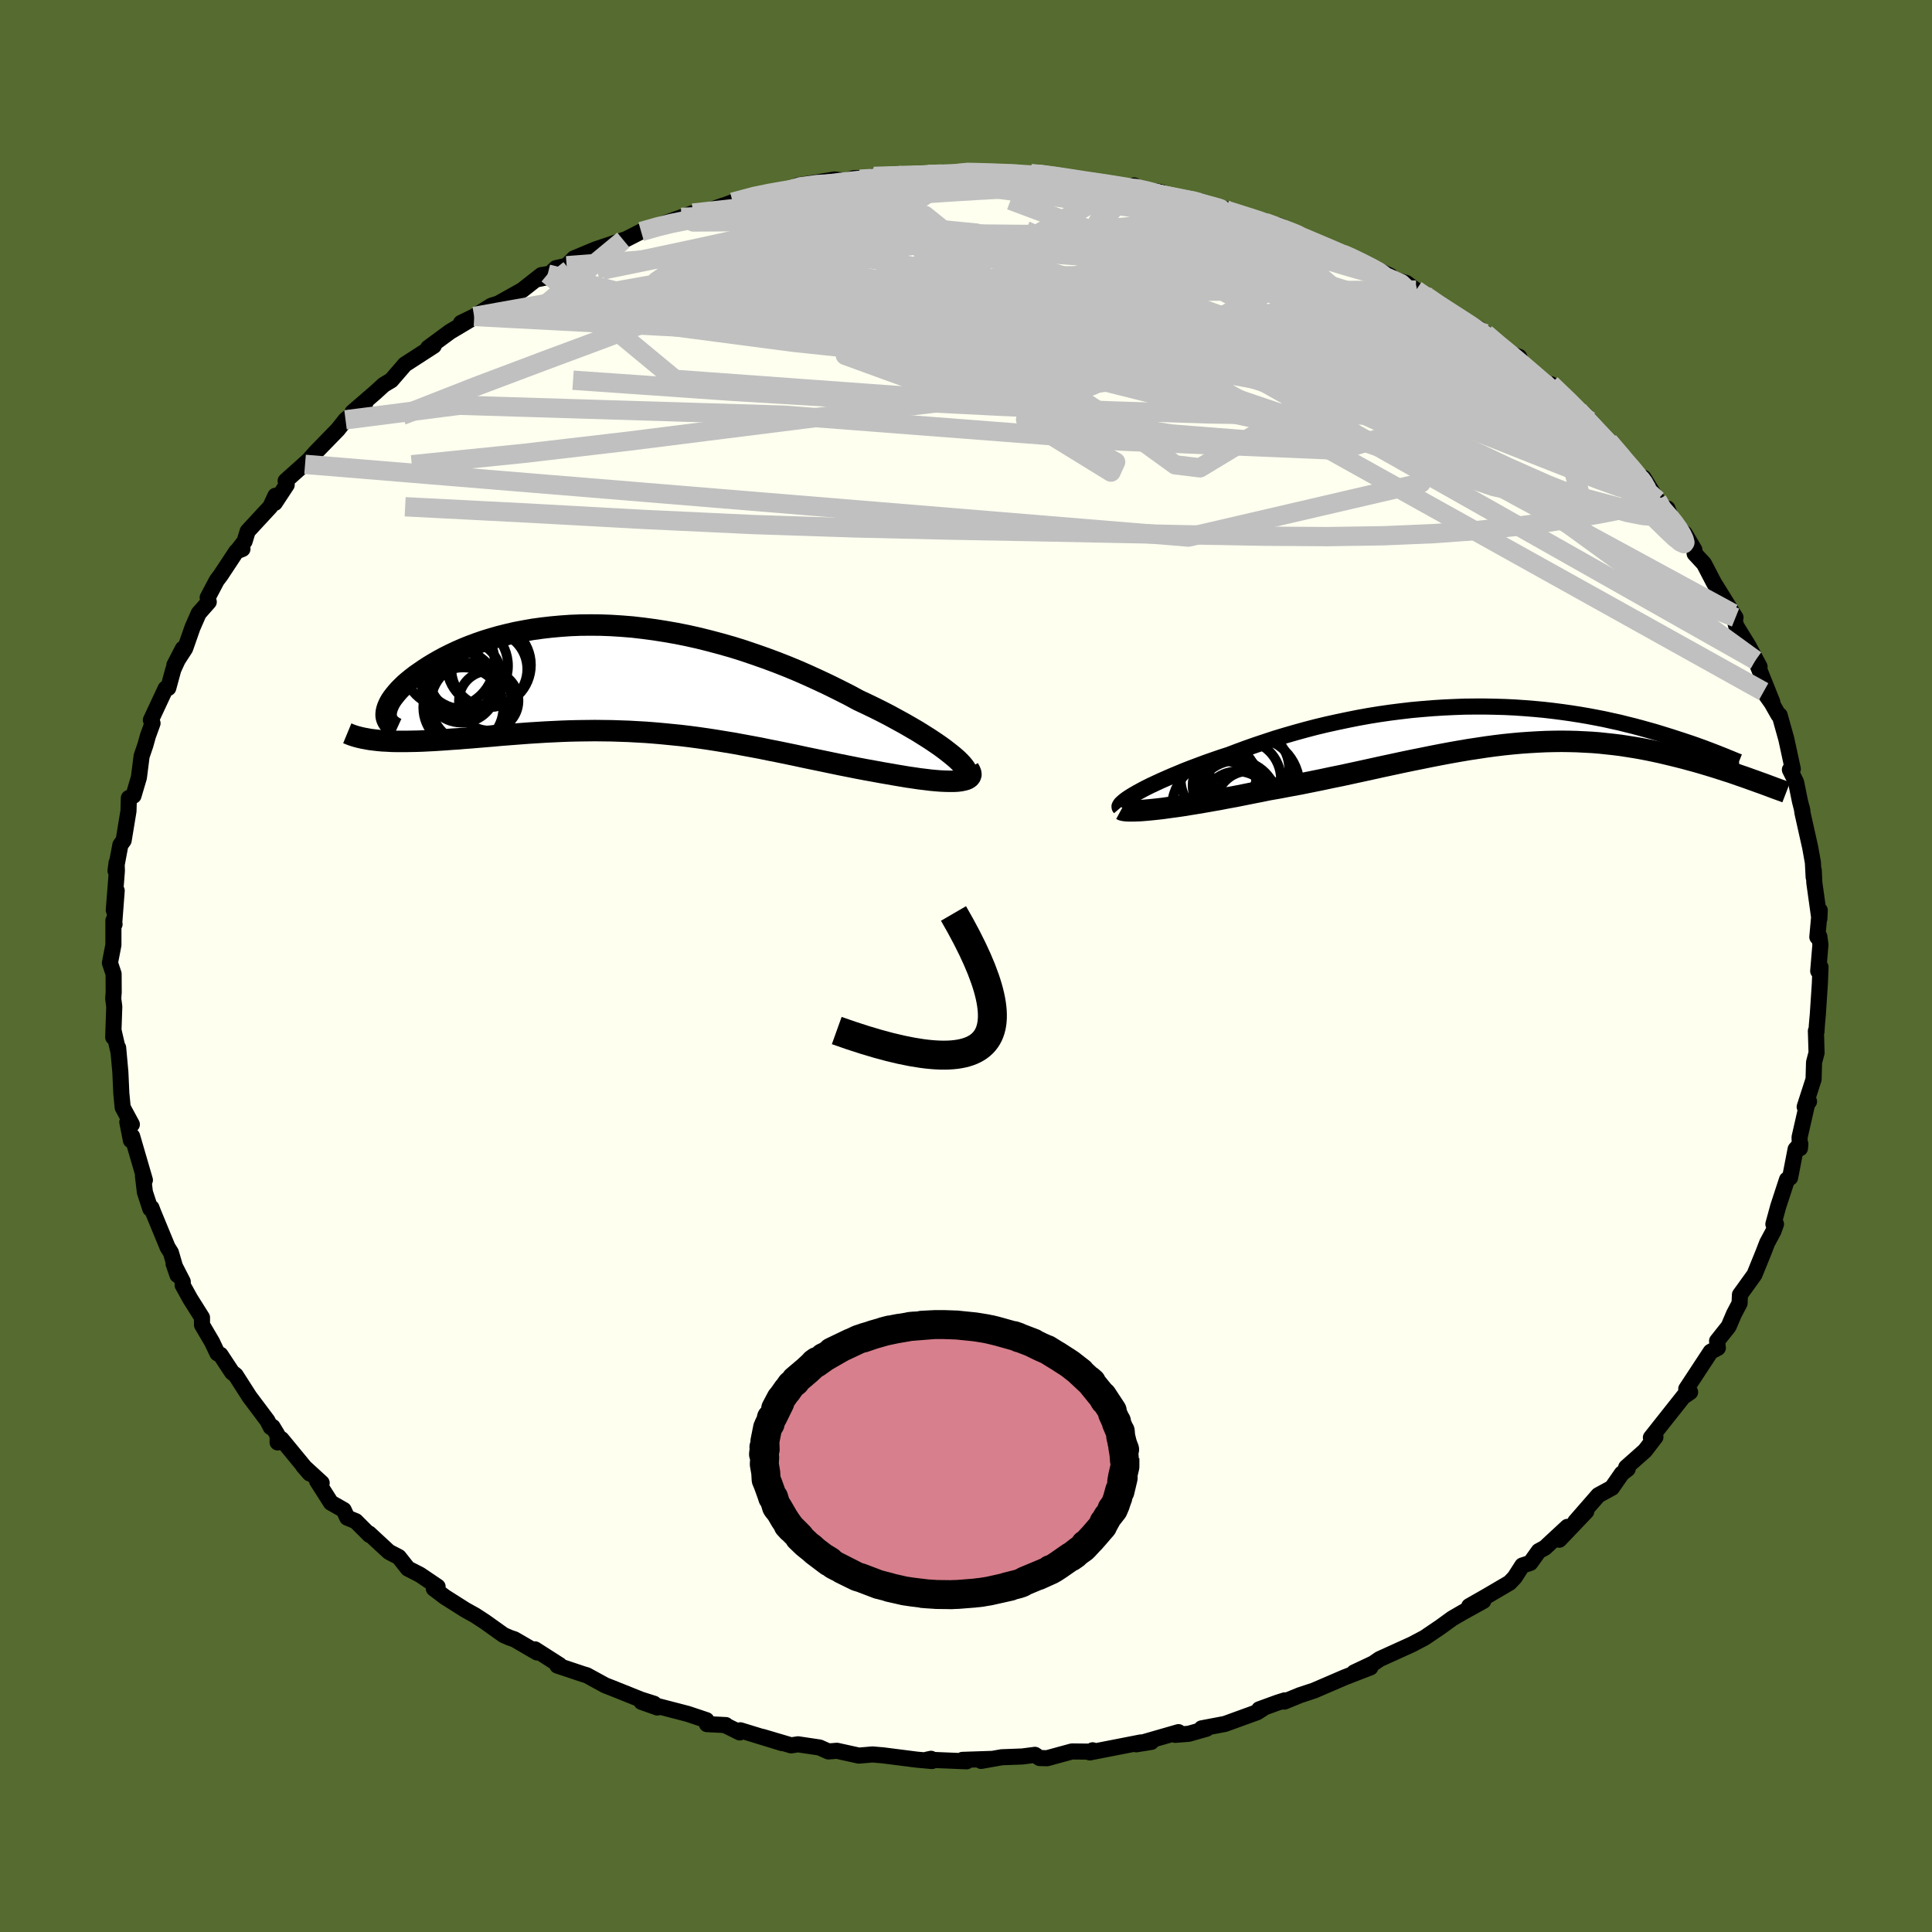 <svg xmlns="http://www.w3.org/2000/svg" width="500" height="500" viewBox="-100 -100 200 200"><defs><clipPath id="c"><path d="m34.23 7.98-.41-.33-.45-.35-.49-.36-.54-.37-.57-.38-.6-.38-.64-.4-.67-.39-.71-.41-.73-.4-.75-.41-.79-.41-.8-.4-.83-.4-.85-.4-.98-.53-1.01-.51-1.03-.51-1.06-.5-1.07-.49-1.09-.48-1.11-.46-1.12-.44-1.13-.42-1.14-.4-1.15-.39-1.15-.36-1.16-.33-1.16-.31-1.16-.29-1.16-.26-1.15-.23-1.15-.2-1.14-.18-1.13-.15-1.12-.13-1.11-.09-1.1-.07-1.08-.04-1.06-.01-1.05.01-1.03.04-1 .07-.99.09-.96.11-.94.13-.91.16-.89.17-.86.2-.84.21-.8.23-.78.24-.75.26-.72.27-.69.28-.66.29-.63.3-.6.3-.57.31-.54.31-.51.31-.48.31-.45.31-.43.3-.39.3-.37.3-.34.29-.31.3-.28.28-.26.29-.23.28-.21.27-.18.26-.15.26-.12.25-.1.24-.07.23-.05.23-.02.21-.38 2.79.45.02.48.03.49.01h1.04l.54-.01.56-.01.57-.02.59-.03.6-.03.62-.04.63-.04.64-.05.66-.04.67-.06.69-.05.71-.06.72-.06.73-.06.75-.07.77-.06.77-.06.79-.06.8-.06.81-.05.82-.05.83-.04.84-.04.84-.03.86-.02.85-.01.87-.01.87.01.88.01.88.03.88.03.89.05.9.05.89.07.9.08.91.09.9.09.91.11.91.12.91.13.91.14.91.15.92.15.92.17.92.17.91.17.92.19.92.18.92.19.92.19.92.2.92.19.92.19.91.19.91.19.91.18.9.18.9.17.89.16.7.13.7.12.68.12.66.11.65.11.63.09.6.09.59.07.56.07.54.05.51.04.48.02.45.01h.42l.38-.02"/></clipPath><clipPath id="b"><path d="m-37.47 7 .42-.23.45-.24.5-.25.53-.25.56-.26.59-.26.62-.27.65-.27.67-.28.7-.27.72-.27.75-.28.77-.27.78-.27.81-.26.92-.35.95-.35.97-.34.99-.33 1-.33 1.03-.31 1.04-.3L-20 .47l1.07-.28 1.08-.26 1.09-.24 1.09-.23 1.1-.22 1.11-.2 1.11-.18 1.11-.16 1.11-.14 1.11-.13 1.11-.1 1.1-.09 1.1-.07 1.09-.05 1.08-.04 1.07-.01h1.07l1.04.02 1.04.03 1.02.05 1.01.07.99.08.97.09.96.11.93.12.92.13.89.14.88.15.85.16.82.16.81.18.78.17.75.19.73.18.71.19.68.19.65.18.63.19.61.19.58.18.55.18.53.17.51.17.48.16.46.16.44.16.42.15.39.15.37.14.34.13.33.13.3.12.28.11.25.1.23.1.21.08 2.61 2.34-.4-.14-.41-.15-.43-.15-.44-.15-.45-.16-.47-.16-.48-.15-.49-.16-.5-.16-.52-.16-.53-.16-.54-.16-.56-.16-.56-.15-.58-.16-.59-.15-.61-.15-.62-.15-.64-.15-.65-.14-.67-.14-.68-.13-.69-.12-.7-.11-.71-.11L11.9 2l-.74-.08-.75-.08-.76-.06-.78-.04-.78-.04-.8-.02-.81-.01-.82.01-.83.02-.84.04-.85.05-.86.06-.88.08-.88.09-.9.11-.9.12-.92.14-.93.14-.94.16-.96.17-.96.18-.98.19-.98.2-1 .2-1.01.21-1.02.22-1.03.22-1.04.23-1.05.23-1.06.23-1.06.23-1.08.22-1.08.23-1.09.22-1.09.22-1.09.2-1.1.21-1.09.19-.87.18-.87.17-.85.17-.85.17-.83.15-.82.16-.81.14-.79.14-.77.13-.75.12-.73.12-.7.1-.68.09-.64.09-.61.07"/></clipPath><filter id="a"><feTurbulence baseFrequency=".05" numOctaves="3" result="noise" type="noise"/><feDisplacementMap in="SourceGraphic" in2="noise" scale="2"/></filter></defs><rect width="100%" height="100%" x="-100" y="-100" fill="#556B2F"/><path fill="ivory" stroke="#000" stroke-linejoin="round" stroke-width="1.667" d="m88.22.52.24-.4-.07 1.71-.21 3.19-.1 1.12-.04.66-.06-.08.07 2.26-.26.99-.05 1.76-.92 2.85.45-.55-.09-.2-.89 3.9.04 1.14.04-.45-.49.55-.57 2.94-.32.2-.91 2.78-.5 1.83h.27l-.27.74-.64 1.19-.41 1.06-.91 2.24-.98 1.36-.52.72-.04.89-.58 1.1-.55 1.29-1.2 1.51.08.71-.74.4-2.53 3.85.4.33-.51.35.15-.3-.36.44-3.34 4.22.47-.06-1.09 1.42-1.94 1.72.19-.07-.03.23-.61.48-1.03 1.48-1.4.76-2.39 2.74 1.14-1.06-2.79 2.93.84-1.33-2.34 2.17-.63.34-.87 1.22-.83.27-.79 1.23-.52.55-2.42 1.42-1.77 1.01 1.46-.54-2.15 1.19-1.05.61-1.23.89-1.65 1.12-1.31.69-3.35 1.52-.64.44-.27.13-1.72.81 1.68-.52-2.64 1.02L36.04 75l-1.48.49-1.61.66.05-.13-.73.23-1.92.7.38-.08-.59.38-3.33 1.21-2.42.46.51.04-1.84.52-1.39.11.33-.28-4.37 1.26 1.55-.25-1.1.06-5.27 1.03.3-.22-.2.14-1.95-.02-2.56.7-.78-.02-.48-.33-1.31.17-2.13.08-2.14.38 1.12-.21-3.04.1.42.15-4.1-.17.42-.09.1.23-1.56-.14-3.53-.45-1.07-.09-1.41.12-2.27-.5-.88.07-.92-.41-2.23-.33-.71.11-2.97-.88 2.05.65-4.34-1.33-.06.22-1.5-.74.06-.02-1.96-.1-.05-.41-1.94-.65-4.78-1.24 1.64.58-.35-.39-1.35-.43-3.02-1.21-.69-.27-1.9-1.04-.32-.09-2.72-.91.23-.05-2.55-1.63.21.32-2.34-1.36-.48-.16-.64-.28-1.92-1.37-1.01-.66-1.04-.58-2.1-1.33-1.15-.87.39-.2-1.82-1.23-1.25-.64-.95-1.2-1.02-.53-2.05-1.9.05.15-1.43-1.43-.88-.36-.37-.8-1.32-.75-1.43-2.24.47.19-1.91-1.75.67.77-2.92-3.55-.4.34v-.75l-.52-.86-.19.03-.35-.68-1.86-2.48-1.42-2.22-.38-.3-1.2-1.82-.31-.14-.56-1.18-1.04-1.77v-.76l-1.22-1.94-.78-1.41.01-.36-.95-1.85.4 1.16-.68-2.33-.34-.54-1.48-3.59-.19-.5-.12.1-.56-1.71-.2-1.69.2.43-1.32-4.53-.13.41-.37-1.88.47.24-.95-1.76-.14-1.45-.1-2.2-.23-2.53.04.46-.52-2.26-.03.71.11-3.16-.11-.84.05-.65-.01-1.9-.38-1.14.36-1.86v-2.53l.12.38-.05.09.27-3.56-.3 2.02.32-4.08-.03-.84-.11.84.5-2.67.34-.47.5-3.04.04-1.35.48-.24.56-1.89.28-2.21.39-1.14.26-.94.48-1.32-.17-.33 1.06-2.27.47-1 .27-.05.52-1.91.99-2.16-.88 1.7 1.12-1.73.76-2.17.64-1.46 1.04-1.18-.11-.45.94-1.78.42-.56 1.61-2.44.63-.25-.43.05.65-.84.32-1.05 2.34-2.53.53-1.14-.06.74 1.23-1.87-.11-.41 2.59-2.32-.58.61 1.08-1.23 2.31-2.37.8-1.01 2.03-1.67-1.31.88 2.34-2.02.9-.82.77-.46 1.28-1.48.12-.15 3-1.94-.57.2 2.27-1.67 2-1.19-.88.29 1.37-.67 1.77-1.11.73-.23 2.48-1.39 1.97-1.55.66-.11-1.13.55.99-.21.99-.95 1.11-.25.76-.76 2.23-.93 2.88-.97.21-.05 1.63-.83 2.65-.78-1.13.25 2.64-.94 1.2-.44.43.16 2.76-.96-.3.14 1.23-.47 3.22-.95.1.08 1.97-.44.36.13 1.13-.57 1.29-.19 2.48-.41 1.14.15.87-.29 2.1-.02-.05-.16 2.51-.11 3.09-.07L-1.8-82l-.1.05 1.04-.1 1.25-.25-.01.09 3.45.29.02-.23 2.19.27.69-.13.26-.07 2.75.28.73.38 3.2.22.19.2 3.32.62.24-.42-.14.36 2.81.31 1.16.43.81.3 2.36.27-.95-.12 3.25.85-1.08-.1 3.28.77.63.3 3.09.88-.37-.14 3.12 1.55-.7-.39 2.21.91 2.18 1.01-.12-.14-.06-.05 2.94 1.39 2.07.96-.56.07 2.24.68 1.55 1.17.94.34-1.49-.78 1.51 1.1 2.64 1.66 2.33 1.22.72.53 1.72 1.44.27.42 1.49.55.26.68 2.4 2.08.18.09.43-.03.31.36 1.55 1.29 2.2 2.16-1.2-1.06 1 1.11 2.69 2.92-.57-.86 1.49 1.63 1.74 2.18.39-.04 1.42 2.31.49 1.1.88 1.07-.32-1.3.69 1.72 1.1.87 1 1.68.03.4.97 1.05 1.03 1.98 1.77 2.85-1.08-1.34 1.54 2.08-.27-.43.34 1.3 1.28 2.08 1.14 2.14-.42-.68 1.74 4.34-.9-1.08.83 1.17.7 1.23.13.04.69 2.47.67 3.1-.3.07.64 1.29.4 1.97.25.98-.07-.32.09.59.79 3.53.28 1.56.08 1.53.01-.71.06 1.29.52 3.72.04-.87L88.13-3l.21-.05.11.85-.23 2.72.24-.4" filter="url(#a)"/><path fill="#fff" d="m-37.47 7 .42-.23.45-.24.5-.25.53-.25.56-.26.59-.26.62-.27.65-.27.67-.28.7-.27.72-.27.75-.28.77-.27.78-.27.81-.26.92-.35.95-.35.97-.34.99-.33 1-.33 1.03-.31 1.04-.3L-20 .47l1.07-.28 1.08-.26 1.09-.24 1.09-.23 1.1-.22 1.11-.2 1.11-.18 1.11-.16 1.11-.14 1.11-.13 1.11-.1 1.1-.09 1.1-.07 1.09-.05 1.08-.04 1.07-.01h1.07l1.04.02 1.04.03 1.02.05 1.01.07.99.08.97.09.96.11.93.12.92.13.89.14.88.15.85.16.82.16.81.18.78.17.75.19.73.18.71.19.68.19.65.18.63.19.61.19.58.18.55.18.53.17.51.17.48.16.46.16.44.16.42.15.39.15.37.14.34.13.33.13.3.12.28.11.25.1.23.1.21.08 2.61 2.34-.4-.14-.41-.15-.43-.15-.44-.15-.45-.16-.47-.16-.48-.15-.49-.16-.5-.16-.52-.16-.53-.16-.54-.16-.56-.16-.56-.15-.58-.16-.59-.15-.61-.15-.62-.15-.64-.15-.65-.14-.67-.14-.68-.13-.69-.12-.7-.11-.71-.11L11.9 2l-.74-.08-.75-.08-.76-.06-.78-.04-.78-.04-.8-.02-.81-.01-.82.01-.83.02-.84.04-.85.05-.86.06-.88.08-.88.09-.9.11-.9.12-.92.14-.93.14-.94.16-.96.17-.96.18-.98.19-.98.2-1 .2-1.01.21-1.02.22-1.03.22-1.04.23-1.05.23-1.06.23-1.06.23-1.08.22-1.08.23-1.09.22-1.09.22-1.09.2-1.1.21-1.09.19-.87.18-.87.17-.85.17-.85.17-.83.15-.82.16-.81.14-.79.14-.77.13-.75.12-.73.12-.7.1-.68.09-.64.09-.61.07" filter="url(#a)" transform="translate(55.15 -24.93)"/><path fill="#fff" d="m34.23 7.98-.41-.33-.45-.35-.49-.36-.54-.37-.57-.38-.6-.38-.64-.4-.67-.39-.71-.41-.73-.4-.75-.41-.79-.41-.8-.4-.83-.4-.85-.4-.98-.53-1.01-.51-1.03-.51-1.06-.5-1.07-.49-1.09-.48-1.11-.46-1.12-.44-1.13-.42-1.14-.4-1.15-.39-1.15-.36-1.16-.33-1.16-.31-1.16-.29-1.16-.26-1.15-.23-1.15-.2-1.14-.18-1.13-.15-1.12-.13-1.11-.09-1.1-.07-1.08-.04-1.06-.01-1.05.01-1.03.04-1 .07-.99.09-.96.11-.94.13-.91.16-.89.17-.86.2-.84.21-.8.23-.78.24-.75.26-.72.27-.69.28-.66.29-.63.3-.6.3-.57.31-.54.31-.51.31-.48.31-.45.31-.43.3-.39.3-.37.3-.34.29-.31.3-.28.28-.26.29-.23.28-.21.27-.18.26-.15.26-.12.25-.1.24-.07.23-.05.23-.02.21-.38 2.79.45.02.48.03.49.01h1.04l.54-.01.56-.01.57-.02.59-.03.6-.03.62-.04.63-.04.64-.05.66-.04.67-.06.69-.05.71-.06.72-.06.73-.06.75-.07.77-.06.77-.06.79-.06.8-.06.81-.05.82-.05.83-.04.84-.04.84-.03.86-.02.85-.01.87-.01.87.01.88.01.88.03.88.03.89.05.9.05.89.07.9.08.91.09.9.09.91.11.91.12.91.13.91.14.91.15.92.15.92.17.92.17.91.17.92.19.92.18.92.19.92.19.92.2.92.19.92.19.91.19.91.19.91.18.9.18.9.17.89.16.7.13.7.12.68.12.66.11.65.11.63.09.6.09.59.07.56.07.54.05.51.04.48.02.45.01h.42l.38-.02" filter="url(#a)" transform="translate(-35.55 -29.71)"/><g fill="none" stroke="#000" transform="translate(55.15 -24.93)"><path stroke-linejoin="round" stroke-width="1.667" d="m-39.19 8.57-.06-.07-.01-.1.06-.12.1-.14.16-.15.2-.17.25-.19.3-.2.34-.21.38-.22.42-.23.45-.24.5-.25.53-.25.56-.26.59-.26.62-.27.65-.27.67-.28.7-.27.72-.27.75-.28.77-.27.78-.27.81-.26.92-.35.95-.35.97-.34.99-.33 1-.33 1.03-.31 1.04-.3L-20 .47l1.07-.28 1.08-.26 1.09-.24 1.09-.23 1.1-.22 1.11-.2 1.11-.18 1.11-.16 1.11-.14 1.11-.13 1.11-.1 1.1-.09 1.1-.07 1.09-.05 1.08-.04 1.07-.01h1.07l1.04.02 1.04.03 1.02.05 1.01.07.99.08.97.09.96.11.93.12.92.13.89.14.88.15.85.16.82.16.81.18.78.17.75.19.73.18.71.19.68.19.65.18.63.19.61.19.58.18.55.18.53.17.51.17.48.16.46.16.44.16.42.15.39.15.37.14.34.13.33.13.3.12.28.11.25.1.23.1.21.08.19.08.17.07.14.06.13.05.1.04.08.03.06.02.05.02h.02" filter="url(#a)"/><path stroke-linejoin="round" stroke-width="2.222" d="m-39.07 8.73.11.06.18.04.24.03.3.01h.35l.41-.01.45-.02.5-.04.54-.05.58-.06.61-.07.64-.09.68-.09.7-.1.73-.12.75-.12.77-.13.79-.14.81-.14.82-.16.83-.15.85-.17.85-.17.87-.17.87-.18 1.09-.19 1.1-.21 1.09-.2 1.09-.22 1.09-.22 1.08-.23 1.08-.22 1.06-.23 1.06-.23 1.05-.23 1.04-.23 1.03-.22 1.02-.22 1.01-.21 1-.2.98-.2.98-.19.96-.18.96-.17.94-.16.93-.14.92-.14.9-.12.9-.11.88-.09.88-.08.86-.06.85-.05.84-.04.83-.02.82-.01.81.01.8.02.78.04.78.04.76.06.75.08.74.08.73.09.71.11.7.11.69.12.68.13.67.14.65.14.64.15.62.15.61.15.59.15.58.16.56.15.56.16.54.16.53.16.52.16.5.16.49.16.48.15.47.16.45.16.44.15.43.15.41.15.4.14.38.14.37.13.35.13.35.13.32.12.32.12.3.11.28.1.28.1.26.1" filter="url(#a)"/><circle cx="-28.13" cy="6.244" r="3.564" clip-path="url(#b)" filter="url(#a)"/><circle cx="-29.02" cy="5.634" r="3.898" clip-path="url(#b)" filter="url(#a)"/><circle cx="-27.17" cy="7.884" r="4.226" clip-path="url(#b)" filter="url(#a)"/><circle cx="-28.925" cy="8.549" r="4.918" clip-path="url(#b)" filter="url(#a)"/><circle cx="-26.64" cy="5.609" r="4.092" clip-path="url(#b)" filter="url(#a)"/><circle cx="-25.62" cy="6.214" r="4.984" clip-path="url(#b)" filter="url(#a)"/><circle cx="-27.065" cy="8.434" r="3.656" clip-path="url(#b)" filter="url(#a)"/><circle cx="-25.875" cy="8.154" r="3.404" clip-path="url(#b)" filter="url(#a)"/><circle cx="-28.355" cy="5.399" r="3.246" clip-path="url(#b)" filter="url(#a)"/><circle cx="-25.83" cy="4.539" r="4.13" clip-path="url(#b)" filter="url(#a)"/></g><g fill="none" stroke="#000" transform="translate(-35.55 -29.71)"><path stroke-linejoin="round" stroke-width="2.222" d="m35.36 10.12.16-.09.1-.12.03-.16-.04-.18-.09-.21-.15-.23-.21-.26-.26-.28-.31-.3-.36-.31-.41-.33-.45-.35-.49-.36-.54-.37-.57-.38-.6-.38-.64-.4-.67-.39-.71-.41-.73-.4-.75-.41-.79-.41-.8-.4-.83-.4-.85-.4-.98-.53-1.01-.51-1.03-.51-1.06-.5-1.07-.49-1.09-.48-1.11-.46-1.12-.44-1.13-.42-1.14-.4-1.15-.39-1.15-.36-1.16-.33-1.16-.31-1.16-.29-1.16-.26-1.15-.23-1.15-.2-1.14-.18-1.13-.15-1.12-.13-1.11-.09-1.1-.07-1.08-.04-1.06-.01-1.05.01-1.03.04-1 .07-.99.09-.96.11-.94.13-.91.16-.89.17-.86.2-.84.21-.8.23-.78.24-.75.26-.72.27-.69.28-.66.29-.63.3-.6.3-.57.31-.54.31-.51.31-.48.31-.45.31-.43.3-.39.3-.37.3-.34.29-.31.3-.28.28-.26.29-.23.28-.21.27-.18.26-.15.26-.12.25-.1.24-.07.23-.05.23-.02.21v.2l.03.19.06.18.08.17.1.16.12.15.15.14.17.12.19.12.22.1" filter="url(#a)"/><path stroke-linejoin="round" stroke-width="2.222" d="m35.82 9.28.14.23.08.21.02.18-.05.16-.1.13-.16.12-.2.09-.26.07-.3.06-.33.04-.38.02h-.42l-.45-.01-.48-.02-.51-.04-.54-.05-.56-.07-.59-.07-.6-.09-.63-.09-.65-.11-.66-.11-.68-.12-.7-.12-.7-.13-.89-.16-.9-.17-.9-.18-.91-.18-.91-.19-.91-.19-.92-.19-.92-.19-.92-.2-.92-.19-.92-.19-.92-.18-.92-.19-.91-.17-.92-.17-.92-.17-.92-.15-.91-.15-.91-.14-.91-.13-.91-.12-.91-.11-.9-.09-.91-.09-.9-.08-.89-.07-.9-.05-.89-.05-.88-.03-.88-.03-.88-.01-.87-.01-.87.01-.85.01-.86.02-.84.03-.84.04-.83.04-.82.05-.81.05-.8.06-.79.06-.77.06-.77.06-.75.07-.73.06-.72.06-.71.06-.69.05-.67.06-.66.04-.64.05-.63.04-.62.04-.6.03-.59.03-.57.02-.56.01-.54.01h-1.04l-.49-.01-.48-.03-.45-.02-.44-.04-.43-.05-.41-.05-.38-.07-.38-.07-.35-.08-.34-.09-.32-.1-.3-.11-.29-.12" filter="url(#a)"/><circle cx="-16.364" cy="-1.362" r="4.504" clip-path="url(#c)" filter="url(#a)"/><circle cx="-16.304" cy="-.267" r="3.736" clip-path="url(#c)" filter="url(#a)"/><circle cx="-16.689" cy=".858" r="3.656" clip-path="url(#c)" filter="url(#a)"/><circle cx="-17.139" cy=".478" r="3.64" clip-path="url(#c)" filter="url(#a)"/><circle cx="-13.794" cy="-1.022" r="3.926" clip-path="url(#c)" filter="url(#a)"/><circle cx="-18.024" cy="-1.757" r="4.778" clip-path="url(#c)" filter="url(#a)"/><circle cx="-13.844" cy="-1.452" r="4.356" clip-path="url(#c)" filter="url(#a)"/><circle cx="-13.859" cy="2.253" r="3.082" clip-path="url(#c)" filter="url(#a)"/><circle cx="-16.489" cy="2.948" r="4.146" clip-path="url(#c)" filter="url(#a)"/><circle cx="-15.649" cy="2.523" r="4.204" clip-path="url(#c)" filter="url(#a)"/></g><g fill="none" stroke="silver" stroke-linejoin="round" stroke-width="2"><path d="m6.73-82.01.96.06 1.6.21 1.73.26 1.67.26 1.52.22 1.27.2 1 .16.74.13.46.12.19.08-.13.04-.47.01-.83-.04-1.22-.07-1.63-.12-2.09-.17-2.57-.24-3.07-.3-3.59-.36m36.81 7.95h.12l.76.34 1.07.52 1 .51.72.4.35.25-.05.08-.46-.08-.84-.21-1.16-.31-1.48-.43-1.9-.58-2.5-.83-3.26-1.15-4.12-1.53-4.89-1.91m-26.38-3.38 1.3-.03h.57l.3.04.11.12-.1.2-.42.32-.88.41-1.43.53-2.03.66-2.63.81-3.19.94-3.75 1.06-4.32 1.14-4.93 1.15-5.64 1.17-6.66 1.36M69.75-50.5l.36.47-.07.64-.78.2-1.54-.37-2.28-.82-3.01-1.16-3.76-1.48-4.59-1.82-5.45-2.23-6.35-2.67-7.27-3.16-8.28-3.74-9.5-4.42-11.07-5.09m47.63 10.69 1.3 1.11 1.11.91 1.17.98 1.22 1.04 1.18 1.02 1.07.9.94.79.83.68.69.59.52.46.32.3.09.08-.18-.18-.52-.49-.9-.83-1.17-1.03" filter="url(#a)"/><path d="m63.4-57.48 1.28 1.4 1.27 1.33 1.09 1.15.99 1.08.89 1.02.73.9.52.7.27.42.03.13-.2-.14-.41-.39-.64-.59-.85-.8-1.11-1.02-1.39-1.32-1.76-1.71-2.23-2.25-2.76-2.84M22.06-79.4l1.41.19.85.23.78.28.75.32.65.35.46.35.2.34-.15.33-.52.29-.94.26-1.35.21-1.78.17-2.21.12-2.65.09-3.12.07-3.62.05-4.16.02-4.74-.04-5.34-.12-5.98-.2-6.66-.27-7.44-.23" filter="url(#a)"/><path d="m-9.49-81.58.83-.13 1.71-.1 1.72-.06 1.35-.03.95-.02.65.02.43.06.27.1.09.16-.13.2-.39.25-.66.31-.97.38-1.29.45-1.65.53-2.06.62-2.57.7-3.14.79-3.76.89-4.33.97-4.83 1.06-5.24 1.12-5.69 1.16" filter="url(#a)"/><path d="m-.86-82.05 1.06-.11 1.27.03 1.43.06 1.42.06 1.34.06 1.25.07 1.19.09 1.14.12 1.05.13.89.13.68.13.38.1.05.08-.29.06-.62.04-.95.02h-1.3l-1.72-.03-2.25-.06-2.94-.09-3.68-.12-4.17-.14m77.19 33.19.51.89.44.51.4.45.42.53.42.59.35.58.23.49.09.34-.09.13-.34-.15-.6-.48-.87-.82-1.15-1.13-1.41-1.43-1.69-1.74-2.04-2.14-2.43-2.59-2.82-3.08-3.25-3.66m-81.88-18.13 2.25-.6 1.55-.32 1.43-.25 1.46-.24 1.56-.24 1.66-.24 1.69-.21 1.66-.18 1.6-.16 1.51-.13 1.42-.11 1.28-.09 1.1-.07.82-.05.46-.02h.02l-.45.02-.88.05-1.26.09-1.58.11-1.88.13-2.24.13m71.51 21.22.74.71 1.12 1.07 1.05 1.06.98 1.03.97 1.05.99 1.07.95 1.04.87.95.72.81.51.61.26.36-.01.06-.3-.26-.56-.58-.8-.86-1.04-1.12-1.35-1.41-1.68-1.73-1.9-1.94" filter="url(#a)"/><path d="m69.75-50.5.44.61.14 1-.4.79-.95.53-1.45.39-1.92.38-2.38.41-2.87.44-3.4.44-3.96.42-4.55.33-5.17.22-5.81.09-6.47-.04-7.12-.13-7.79-.16-8.46-.17-9.17-.17-9.89-.23-10.61-.35-11.31-.53-12.01-.66-12.7-.65M63.4-57.48l1.21 1.33L65.63-55l.68.85.43.69.16.55-.17.34-.55.07-.99-.27-1.43-.61-1.86-.93-2.29-1.22-2.68-1.46-3.1-1.7-3.52-1.97-4.01-2.27-4.56-2.63-5.2-3.05-5.92-3.56-6.59-4.08m-6.85-4.13.4-.11 1.05.23 1.52.4 1.7.46 1.71.47 1.66.47 1.58.46 1.51.46 1.45.44 1.37.42 1.23.39 1.01.32.69.22.31.09-.11-.06-.56-.23-1.08-.41-1.69-.62" filter="url(#a)"/><path d="m6.73-82.01 1 .08 1.72.24 1.92.32 1.96.33 1.87.32 1.7.29 1.51.26 1.33.24 1.16.22 1 .19.79.16.54.12.27.06h-.06l-.39-.07-.76-.15-1.11-.23-1.5-.29-2.14-.4" filter="url(#a)"/><path d="m-18.5-80.25 1.33-.41 1.77-.24 1.98-.11 2.08-.04 2.16.01 2.29.05 2.43.06 2.54.09 2.56.11 2.49.11 2.35.12 2.19.12 2.04.12 1.9.1 1.77.09 1.6.08 1.41.06 1.22.04 1.03.03.87.03.65.03h.36l-.03-.09m22.86 8.51 1.66.73.66.62-.1.49-.51.54-.72.7-.98.85-1.38.91-1.93.92-2.57.9-3.22.88-3.88.85-4.53.85-5.18.83-5.84.82-6.5.83-7.17.86-7.87.94-8.6 1.06-9.39 1.18-10.17 1.28-10.88 1.27-11.62 1.18" filter="url(#a)"/><path d="m-33.63-76.03 1.71-.49 1.43-.35 1.73-.35 2.02-.33 2.21-.32 2.37-.3 2.5-.31 2.6-.3 2.66-.29 2.67-.26 2.65-.24 2.62-.21 2.59-.19 2.55-.17 2.47-.15 2.36-.13 2.17-.12 1.96-.11 1.76-.11 1.56-.08 1.28-.08.8-.11m35.04 11.84-.33-.07 1.07.74 1.58 1.02 1.54.99 1.26.85.93.66.6.47.31.3.06.13-.22-.05-.55-.28-.95-.55-1.39-.81-1.84-1.08-2.36-1.38-2.85-1.69-3.06-1.87m30.17 24.68.36.37-.11.04-.37.1-.7.07-1.12-.08-1.63-.32-2.17-.6-2.77-.94-3.4-1.35-4.08-1.81-4.79-2.27-5.52-2.7-6.24-3.09-6.97-3.48-7.67-3.9-8.35-4.38-8.98-4.92" filter="url(#a)"/><path d="m59.93-60.29.04.03-.23.08-.5.23-.92.26-1.48.16-2.12.03-2.77-.13-3.46-.29-4.18-.45-4.95-.65-5.78-.85-6.66-1.11-7.59-1.4-8.57-1.73-9.56-2.07-10.51-2.41-11.42-2.69" filter="url(#a)"/><path d="m66.52-54.31 1.3 1.52.88 1.19.43.87-.01.56-.44.21-.86-.13-1.25-.42-1.63-.65-2.02-.84-2.42-1.03-2.88-1.25-3.4-1.52-3.99-1.86-4.64-2.25-5.34-2.69-6.01-3.15-6.62-3.55-7.15-3.89-7.75-4.21" filter="url(#a)"/><path d="m46.59-69.97 1.73 1.17 1.76 1.15 1.41.95.96.75.56.58.2.42-.11.29-.42.15h-.77l-1.14-.17-1.52-.33-1.91-.47-2.3-.6-2.68-.74-3.09-.87-3.51-1.03-3.99-1.21-4.48-1.41-4.99-1.62-5.48-1.86-5.92-2.09-6.29-2.36m-14.15-2.47 2.42-.07 1.96-.02 1.27.04.7.1.32.16.06.25-.15.35-.38.44-.66.55-.97.65-1.31.78-1.67.91-2.04 1.07-2.44 1.22-2.88 1.38-3.36 1.52-3.9 1.67-4.48 1.8-5.04 1.95-5.59 2.11-6.16 2.29-6.82 2.57-7.72 3.03m68.85-24.43 2.32.24 1.81.28 1.6.27 1.48.26 1.42.28 1.4.3 1.33.29 1.21.27 1.03.24.85.2.66.17.49.14.29.1.03.04-.3-.03-.71-.13-1.18-.24-1.61-.36-2.02-.46-2.58-.55m42.55 19.88.22.6-.4.78-1.5.62-2.67.43-3.81.34-4.95.26-6.14.16-7.37.03-8.69-.14-10.08-.31-11.57-.48-13.14-.67-14.76-.89-16.36-1.14" filter="url(#a)"/><path d="m-3.94-81.92 1.44-.05.97-.04.98-.05 1.07-.03h1.14l1.14.02 1.03.02.83.04.61.03.38.05.14.08-.13.09-.51.1-1.06.09-1.76.06-2.56.02-3.25.01-3.7-.01m33.9 3.09.27.18 1.42.45 1.66.53 1.63.57 1.52.58 1.39.56 1.26.53 1.13.48.99.42.85.37.7.32.54.26.34.19.09.09-.22-.04-.57-.18-.96-.33-1.34-.47-1.67-.57-1.96-.69-2.23-.8-2.55-.97-3-1.14" filter="url(#a)"/><path d="m36.9-74.62-3.41 17.44-9.27 5.61-2.56-.31-5.14-3.72-6.9-4.53-4.52-3.62-1.04-2.38.51-1.62v-1.28l-.79-.94-.48-.33.94.57 2.46 1.49 3.22 1.98 3.05 1.43 2.22-.43 1.26-2.92.95-4.27 2.21-2.8 6.37 1.16 27.81 8.63" filter="url(#a)"/><path d="m-13.6-81.42 2.84 11.05 28.45 7.35L33.84-60l2.4-.58-3.15-1.51-3.29-.69-2.71.35-3.87.86-6.76.64-9.62-.21-10.03-1.39-6.5-2.29-.1-2.38 5.53-1.71 6.72-1.14 3.67-1.01 2.8.66 15.02 9.35L82.57-28.4" filter="url(#a)"/><path d="M81.73-31.66 40.6-61.52 13.12-69.9l-21.27-.61-13.31.83-6.74.34-2.94-.23-1.03-.57.15-.75 1.15-.79 2-.62 2.7-.3 3.53.15 5.08.74 7.91 1.7 12.08 3.18 16.51 5.03 18.92 6.4 16.76 5.77 9.28 2.01-1.09-3.98-11.29-9.37L22.06-79.4" filter="url(#a)"/><path d="M79.39-36.5 42.13-56.74l-29.92-9.73-12.6-3.38-4.11-.6.45.57 5.13 1.23 8.13 1.36 6.48.67.62-.42-5.71-1.14-8.34-1.08-5.66-.85.88-1.4 7.58-2.95 7.44-4.2-8.67-3.26" filter="url(#a)"/><path d="m-43.3-71.63 13.17 10.9 26.7 1.94 8.16.45-.47-.35.67-1.61 2.1-2.98.05-3.7-3.25-3.37-4.4-2.32-2.32-1.17 1.24-.47 3.29-.33 1.87-.52-2.48-.72-7.18-.69-9.44-.43-8.22-.05-4.41.03.01-.53-1.26.05" filter="url(#a)"/><path d="m46.59-69.97-58.65.31-9.85-.81 12.74.3 17.4 1.24 11.07 1.19 1.68.35-5-.44-7.12-.51-5.83.28-2.99 1.65.25 3.08 3.43 3.96 5.94 3.99 5.83 3.2-.48 1.05-8.84-5.44L38.9-73.8" filter="url(#a)"/><path d="m79.66-36.07-5.43-2.18-19.07-12.36-19.28-8.91-15.29-3.26-13.73-.93-13.76-1.33-12.23-2.09-7.45-2.17.22-1.95 8.85-1.91 15.28-1.82 16.01-1.28 8.92-.78-5.21-1.44-24.52-3.37" filter="url(#a)"/><path d="m-27.84-77.78 43.12 2.97 13.31 1.03 3.73 2.09.67 3.51-2.66 3.04-4.93 1.11-3.63-.8.1-1.57 3.09-.95 3.89.64 4.06 2.3 5.19 2.7 5.86 1 2.38-2.47-16.79-14.25" filter="url(#a)"/><path d="m-50.91-67.24 19.59-3.5 27.22 4.12 21.67 4.2 7.4 1.96-2.88.44h-4.45l-1.08-.12 1.1-.63-.67-1.52-4.23-2.11-5.68-1.96-3.67-1.59-.99-2.09-1.53-3.52-5.14-4.14-7.6-2.05-16.42 1.81M64.6-56.42l-15.31-8.91-8.8-2.35-7.02-.31-5.86 1.3-3.62 2.11.79 1.74 4.96.37 5.63-1.45 2.41-2.97-2.03-3.66-4.29-3.16L29.17-75l4.54 2.35 15.03 8.42 23.31 17.1" filter="url(#a)"/><path d="m-9.54-81.74-2.95 18.53L.46-58.5l-1.49-1.43-5.45-2.68-3.14-2.18-1.45-1.15-.98-.25.14.19 2.3.14 4.28-.2 4.92-.63 4.33-1.08 3.54-1.51 3.28-1.78 3.53-1.72 3.88-1.09 4.31.18 5.48 2.07 7.87 4.24 10.63 5.89 11.2 5.77 7.24 3.06 1.31-.41 5.37 4.84" filter="url(#a)"/><path d="m-43.3-71.63 41.8 10.46 6.74 2.39 7.69-1.25 5.51-2.42 2.55-2.06 1.32-1.06.89-.35.72-.26 1.37-.37 2.91-.38 4.16-.33 3.97-.39 2.69-.37 2 .51 2.95 2.82 3.93 6.18-.79 8.51-24.09 5.6-91.44-7.53" filter="url(#a)"/><path d="m-64.23-56.54 11.81-1.51 33.6 1.03 35.02 2.69 22.43.94 7.49-2.21-3.4-4.36-8.65-4.6-9.4-3.39-7.92-1.56-6.2.2-4.95 1.58-3.7 2.5-1.37 2.97 2.55 2.95 7.3 2.5 10.85 1.73 10.95.86 6.43.01-1.65-.93-9.97-2.17-13.72-3.45-9.38-3.3-5.17-.6-49.63-2.58" filter="url(#a)"/><path d="M57.53-62.37 24-65.17l-32.42-.16-9.05-1.48 7.57-1.34 13.78.47 12.8 1.69 7.52.95.28-1.11-6.46-2.87-10.48-3.19-10.64-2.23-7.51-.86-3.39.23-1.08 1.05.52 1.87 13.53 2.84 58.56 6.94" filter="url(#a)"/><path d="m-42.45-72.24 3.05 3.83 22.02 3.45 27.04.81 19.73-.12 10.31.31 3.1.68-1.86.41-5.74.05-9.29.14-12.61.25-15.08-.44-16.03-1.69-15.36-2.01-10.49-1.8 8.19-6.78" filter="url(#a)"/><path d="m-9.49-81.58-7.86 6.59-13.33 5.94-5.82 1.94-.39-.21 2.5-1.29 3.55-1.85 2.9-1.75 1.12-.98-.21-.19.41-.09 3.14-.59 7.33-.29 14.78 2.68 30.8 10.44 52.3 29.57" filter="url(#a)"/><path d="M64.4-56.37 31.79-71.49l-16.93-4.37-3.32 1.97 4.58 4.32 5.43 3.92 2.11 2.53-1.42 1.16-3.17-.07-3.42-1.1-3.41-1.72-4.06-1.73-5.27-1.12-6.11-.11-5.34.98-2.34 1.9 2.2 2.39 6.08 2.15 6.6.89 2.84-1.32-2.59-3.62-4.73-4.16-.59-.85 11.86 6.83 62.14 16.56" filter="url(#a)"/><path d="m-41.34-72.49 37.6-2.85 2.24 2.32-12.11 3.01-9.2 1.52-1.61-.14 4.25-.88 7.72-.86 9.61-.61 10.22-.4 9.44-.21 7.23-.02 3.5-.06-1.78-.45-7.81-.93-12.02-.88-10.38.04.11.88 15.3-.89 6.21-6.48" filter="url(#a)"/></g><path fill="none" stroke="#000" stroke-linejoin="round" stroke-width="3" d="M-13.38 6.68Q10.79 15.345-1.295-5.438" filter="url(#a)"/><path fill="#D77F8C" stroke="#000" stroke-linejoin="round" stroke-width="3" d="M16.45 50.96v.86l-.23.99-.1.57.15-.39-.33 1.39-.03-.11-.19.69.01.02-.3.82-.32.41.37-.5-.23.54-.61.78-.56 1.02.21-.48-.14.39-.93 1.08-.32.36.18-.21-.83.9.09-.2-.23.34-.45.32-.79.62.4-.28-.5.3-1.22.85-.54.35-.29.09.1.02-1.35.61.62-.28-1.99.83-.36.2-.37.12-1.2.3.06.01-.03.01.4-.09-2.19.49-.92.15-.24.03.4-.05-.34.03-.54.07H.71l-1.51.12-.88.03h.27l-1.66-.02-.11-.01-.79-.05-.52-.04.33.02-1.4-.17-.81-.12-.83-.19-.76-.17.22.04-.21-.06-1.15-.3-.48-.18.56.21-1.92-.73-.07-.01-.25-.08-1.57-.77 1.09.53-1.93-.98-.48-.37.03-.01-.47-.29.42.35-1.43-1.08-.48-.43.09.09-.56-.45-.71-.68.7.65-.49-.46-.16-.24-1.21-1.21.32.35-.45-.63-.26-.39-.68-1.17.2.37-.23-.28-.1-.15-.29-.95-.11-.02-.09-.29-.4-1.11-.18-.43-.04-.71-.05-.3-.1-.58.04-.72-.09-.58-.03.26.13-.3-.09-.44.13.26-.03-.85.28-1.4.26-.42-.19.25.33-.69-.01-.16.17-.14.71-1.45-.43.62.55-1.04.13-.14.53-.75-.05.11.1-.14.34-.49.44-.36.02-.13 1.18-1 .79-.73.24-.21-.25.18.17-.01.94-.67-.17.08.08-.02 1.78-1.02-1 .47 1.96-.94-.72.36 1.52-.72.94-.3-.35.1-.09.06 1.02-.35 1.68-.48-.65.17 1.66-.35-.68.13 1.53-.26.27-.06.46-.04-.35.04 2.13-.17-1.04.05 1.39-.07h.93l1.4.05h-.04l-.11-.01 1.68.17.28.03.39.06.79.13 1.02.23-.61-.15h-.04l.86.21 2.07.58-.46-.16.55.24-.06-.05 1.54.59-.01.01-.29-.13 1.06.52.57.25.08.02 1.11.69-.11-.08.88.57.04.02.45.3 1.08.84-.26-.2 1.32 1.23.09.02-.25-.22 1.16 1.43.15.14v.02l.3.51-.23-.47 1.01 1.54.03.28.31.68.1.15-.01.15.41.97-.01-.11.05.56.18.72-.05-.12.27.72-.19-.27.12.72.07.86" filter="url(#a)"/></svg>